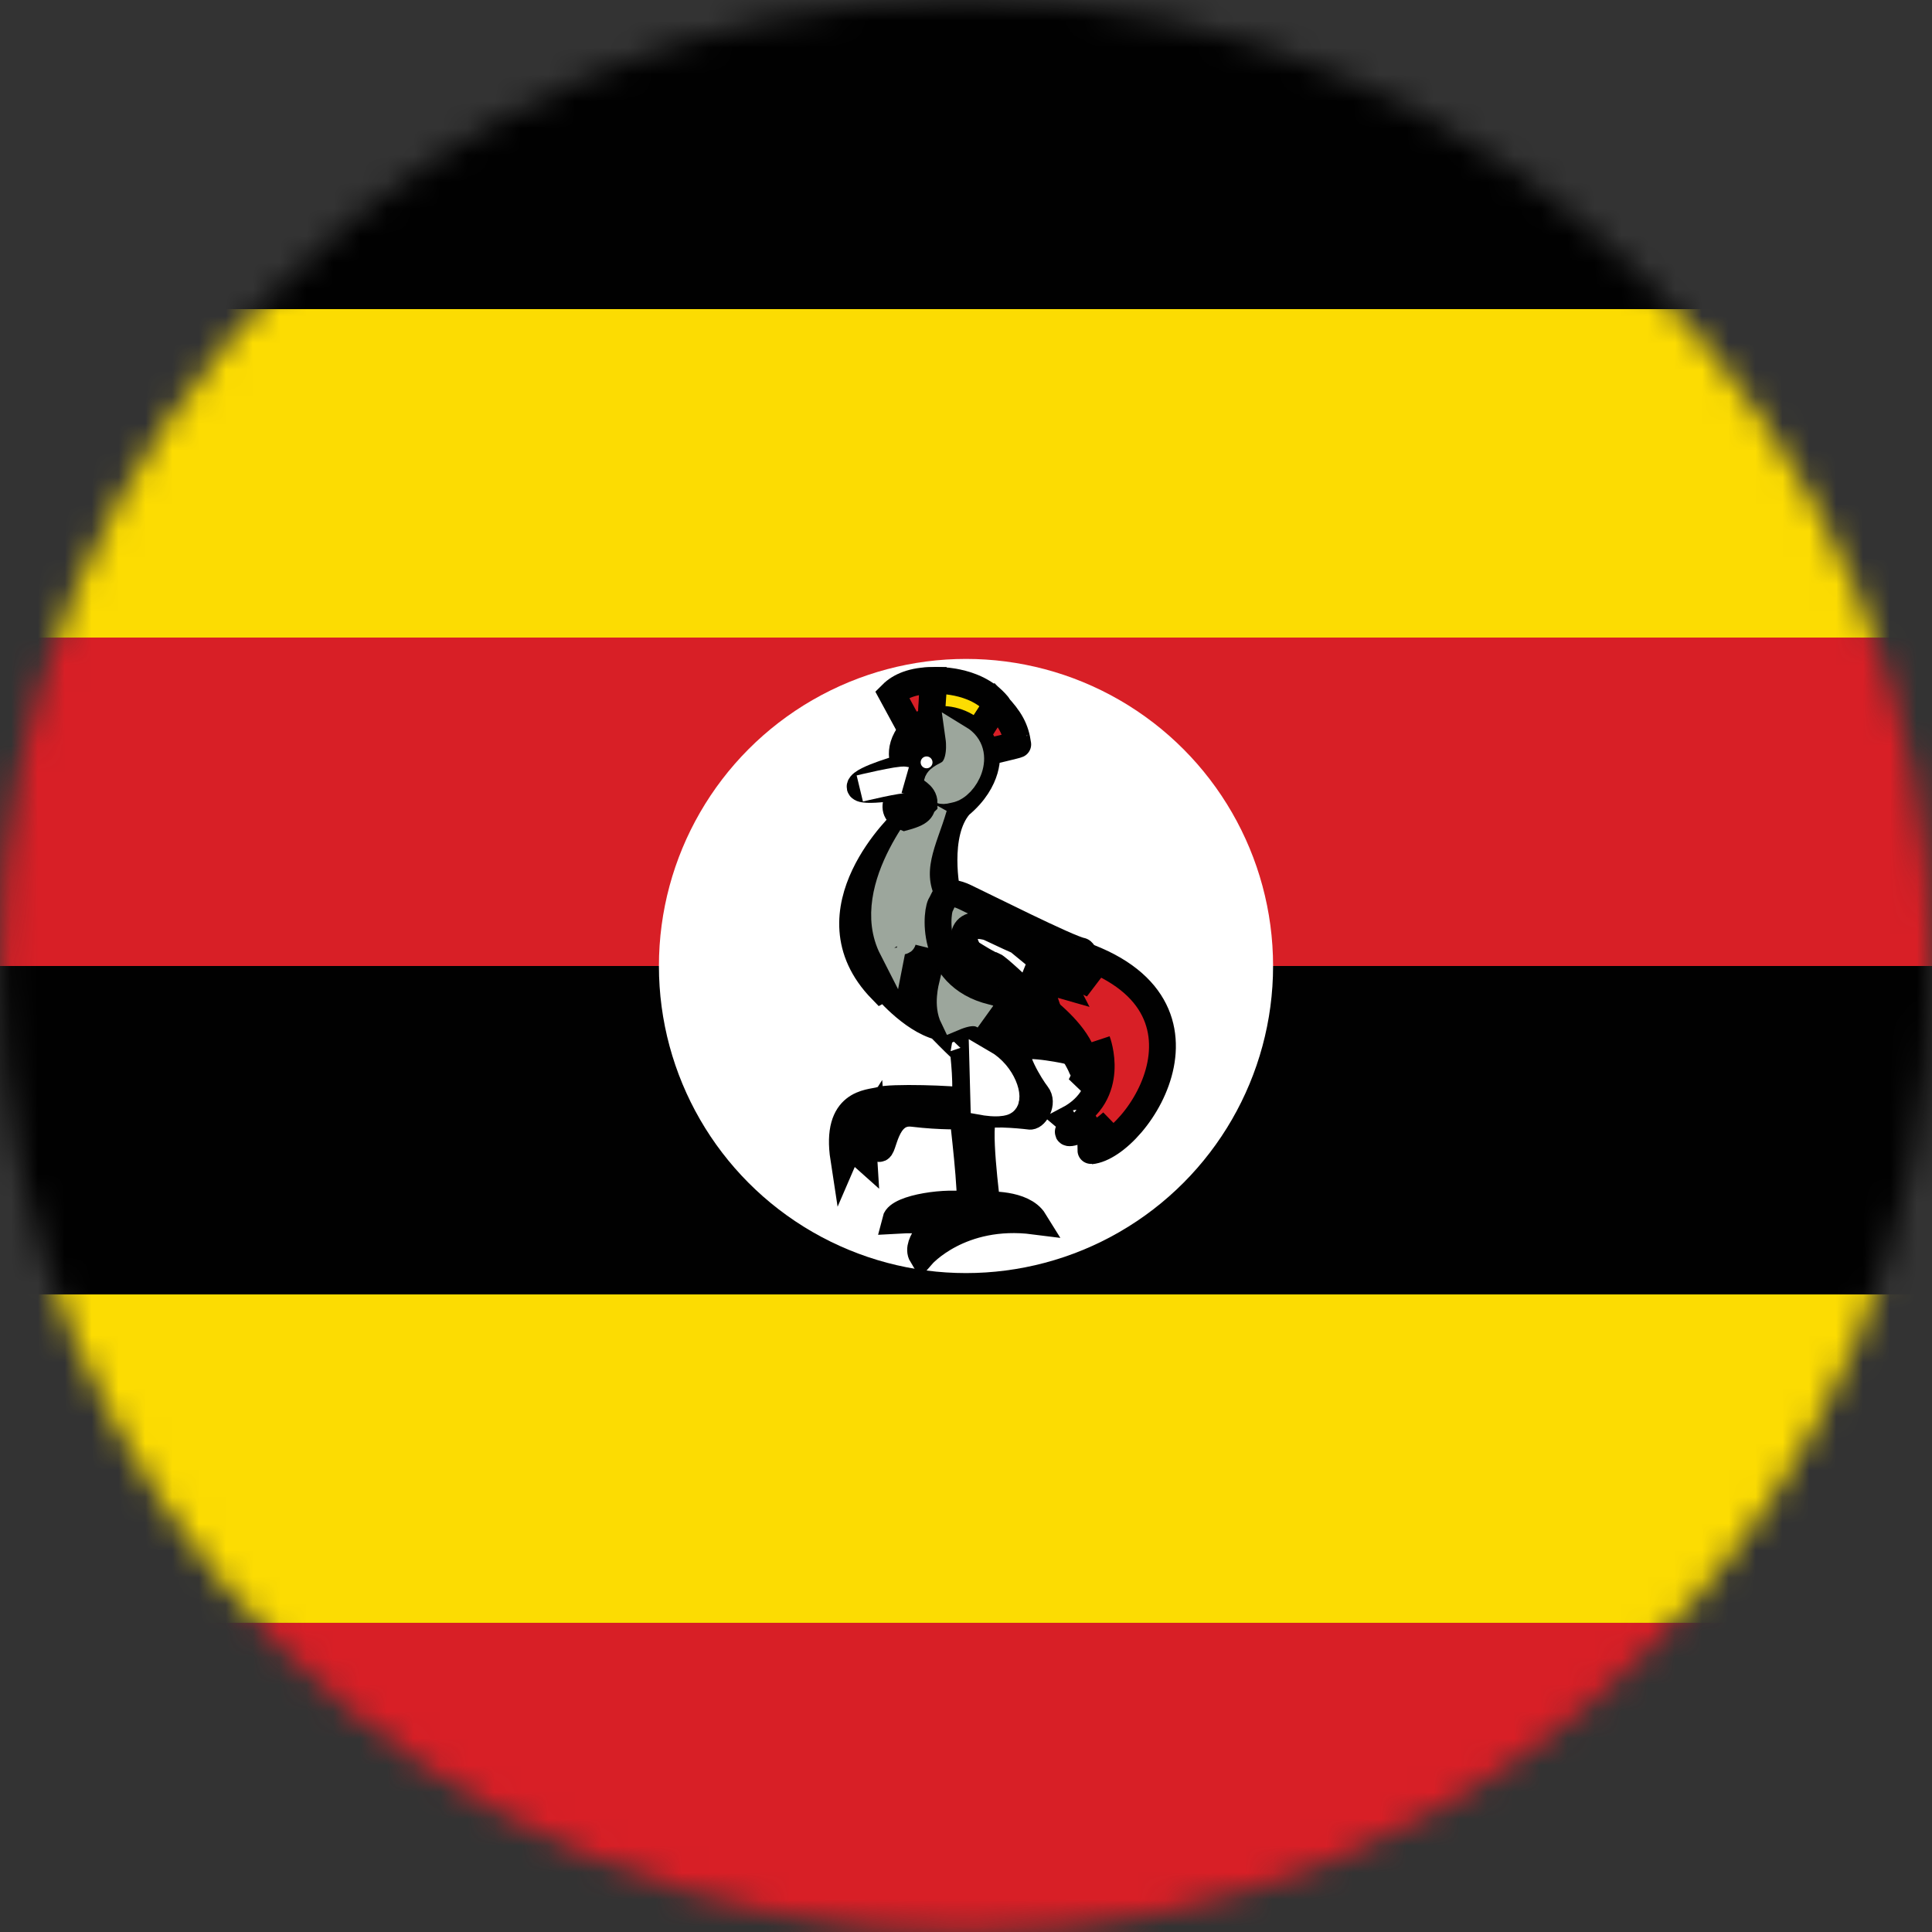 <?xml version="1.0" encoding="utf-8"?>
<!-- Generator: Adobe Illustrator 15.1.0, SVG Export Plug-In . SVG Version: 6.00 Build 0)  -->
<!DOCTYPE svg PUBLIC "-//W3C//DTD SVG 1.1//EN" "http://www.w3.org/Graphics/SVG/1.1/DTD/svg11.dtd">
<svg version="1.1" id="Layer_1" xmlns="http://www.w3.org/2000/svg" xmlns:xlink="http://www.w3.org/1999/xlink" x="0px" y="0px"
	 width="72px" height="72px" viewBox="0 0 72 72" enable-background="new 0 0 72 72" xml:space="preserve">
<rect x="0" y="0" width="72" height="72" fill="#333333" stroke="none"/>
<defs>
	<filter id="Adobe_OpacityMaskFilter" filterUnits="userSpaceOnUse" x="-19.08" y="-0.721" width="110.159" height="73.44">
		<feColorMatrix  type="matrix" values="1 0 0 0 0  0 1 0 0 0  0 0 1 0 0  0 0 0 1 0"/>
	</filter>
</defs>
<mask maskUnits="userSpaceOnUse" x="-19.08" y="-0.721" width="110.159" height="73.44" id="SVGID_1_">
	<g filter="url(#Adobe_OpacityMaskFilter)">
		<circle fill="#FFFFFF" cx="36" cy="36" r="36"/>
	</g>
</mask>
<g mask="url(#SVGID_1_)">
	<rect x="-19.08" y="-0.721" fill="#010101" width="110.159" height="73.44"/>
	<rect x="-19.08" y="11.52" fill="#FCDC02" width="110.159" height="12.24"/>
	<rect x="-19.08" y="23.76" fill="#D81F26" width="110.159" height="12.24"/>
	<rect x="-19.08" y="48.239" fill="#FCDC02" width="110.159" height="12.24"/>
	<rect x="-19.08" y="60.479" fill="#D81F26" width="110.159" height="12.24"/>
	<circle fill="#FFFFFF" cx="36" cy="36" r="11.444"/>
	<g>
		<path fill="#D81F26" stroke="#010101" d="M33.982,27.235l-0.742-1.368c0.287-0.286,0.769-0.508,1.537-0.508
			c0,0.052-0.079,1.498-0.079,1.498L33.982,27.235z"/>
		<path fill="#FCDC02" stroke="#010101" d="M34.698,26.87l0.105-1.511c0,0,1.535-0.091,2.369,0.912
			c0.013-0.014-0.82,1.172-0.82,1.172L34.698,26.87z"/>
		<path fill="#D81F26" stroke="#010101" d="M36.378,27.43l0.756-1.172c0.507,0.534,0.717,0.912,0.794,1.484
			c0.013,0.014-1.198,0.3-1.198,0.286C36.729,28.016,36.392,27.443,36.378,27.43z"/>
		<path fill="#010101" stroke="#010101" d="M34.36,46.779c0,0,1.419-1.628,4.181-1.275c-0.418-0.677-1.759-0.6-1.759-0.6
			s-0.417-3.163-0.092-3.32c0.326-0.155,1.707,0.014,1.707,0.014c0.182,0,0.494-0.495,0.247-0.807
			c-0.247-0.313-0.977-1.512-0.678-1.745c0.3-0.235,1.928,0.129,1.928,0.129l-4.598-5.885c0,0-0.468-2.214,0.47-3.282
			c1.133-0.938,1.016-1.952,0.976-1.939c-0.155-1.029-1.718-1.771-2.772-0.82c-0.625,0.755-0.208,1.328-0.208,1.328
			s-1.641,0.442-1.707,0.729c-0.064,0.286,1.85-0.053,1.85-0.053l-0.182,1.315c0,0-3.725,3.385-0.873,6.315
			c0.026-0.013,0.091-0.131,0.091-0.131s1.003,1.236,2.058,1.511c0.989,1.016,0.898,0.859,0.898,0.859s0.195,1.602,0.014,1.915
			c-0.248-0.079-2.774-0.17-3.152-0.026c-0.338,0.104-1.64,0.038-1.314,2.162c0.247-0.574,0.469-1.082,0.469-1.082
			s-0.039,0.769,0.273,1.042c-0.052-0.807,0.3-1.354,0.3-1.354s0.064,0.885,0.26,1.015c0.195,0.131,0.195-1.433,1.276-1.302
			c1.081,0.13,1.862,0.091,1.862,0.091s0.365,3.06,0.247,3.347c-0.781-0.183-2.644,0.078-2.76,0.548
			c1.094-0.065,1.602,0.064,1.602,0.064S34.087,46.324,34.36,46.779z"/>
		<path fill="#9CA69C" stroke="#9CA69C" d="M34.799,30.083c0,0-2.71,2.987-1.541,5.272c0.063-0.318,0.035-0.519,0.075-0.506
			c-0.065-0.039,0.336,0.274,0.305,0.214c0.009-0.166-0.121-0.52-0.121-0.52c0.121,0.03,0.244,0.062,0.366,0.092
			c-0.071-0.133-0.144-0.265-0.214-0.397c0.173,0.021,0.347,0.041,0.519,0.061c0,0-0.184-0.488-0.121-0.488
			c0.061,0,0.427,0.03,0.427,0.03C33.724,32.458,34.449,31.31,34.799,30.083z"/>
		<path fill="#9CA69C" stroke="#9CA69C" d="M35.74,27.521c0,0,0.144,1.028-0.416,1.328c-0.092,0.064-0.443,0.183-0.392,0.391
			c0.065,0.286,0.223,0.234,0.443,0.182C35.962,29.318,36.639,28.068,35.74,27.521z"/>
		<circle fill="#FFFFFF" cx="34.531" cy="28.411" r="0.221"/>
		<path fill="#D81F26" stroke="#010101" d="M33.865,29.266c-0.143,0.118-0.897,0.898-0.155,1.186
			c0.768-0.209,0.56-0.352,0.729-0.521C34.442,29.579,34.057,29.487,33.865,29.266z"/>
		<path fill="#9CA69C" stroke="#9CA69C" d="M35.507,36.649c-0.04,0.169-0.21,0.795,0.025,1.276c0.65-0.273,0.95-0.196,1.172-0.053
			C36.17,37.444,35.962,37.261,35.507,36.649z"/>
		<path fill="#FFFFFF" stroke="#FFFFFF" d="M36.626,39.605l0.039,1.458c0,0,0.508,0.092,0.742,0
			C37.641,40.972,37.395,40.048,36.626,39.605z"/>
		<path fill="#9CA69C" stroke="#010101" d="M40.311,39.788c0,0-0.938-2.267-3.333-2.839c-2.396-0.573-2.084-3.126-1.889-3.282
			c0.104-0.221,0.183-0.56,0.873-0.234c0.69,0.326,3.867,1.928,4.323,2.006S40.351,39.84,40.311,39.788z"/>
		<path fill="#D81F26" stroke="#010101" d="M38.032,36.936c-0.039,0.026,3.204,1.915,2.227,3.542c0.925-0.612,0.626-1.68,0.626-1.68
			s0.755,1.966-1.082,2.93c0.196,0.169,0.325,0.13,0.325,0.13l-0.312,0.312c0,0-0.144,0.234,1.094-0.364
			c-0.339,0.274-0.364,0.47-0.364,0.47s0.091,0.26,0.898-0.443c-0.651,0.703-0.795,1.067-0.795,1.055
			c1.758-0.156,5.586-5.873-1.211-7.565c0.365,0.377,0.312,0.325,0.312,0.325L38.032,36.936z"/>
		<path fill="#FFFFFF" stroke="#010101" d="M38.176,36.376c0.442,0.312,0.599,0.416,0.65,0.573
			c-0.403-0.092-0.768-0.065-0.768-0.065s-0.873-0.833-1.029-0.898c-0.117,0-0.794-0.43-0.794-0.43
			c-0.339-0.17-0.651-1.342,0.599-1.003c1.289,0.612,1.472,0.664,1.472,0.664c0.512,0.161,1.024,0.321,1.537,0.481
			c0.295,0.33,0.59,0.66,0.885,0.99c0,0-1.575-0.781-1.771-0.795c0.43,0.352,0.677,0.834,0.677,0.834
			C39.134,36.584,38.701,36.454,38.176,36.376z"/>
		<path fill="#010101" stroke="#FFFFFF" d="M32.042,29.384c0,0,1.511-0.365,1.693-0.313"/>
	</g>
</g>
</svg>
